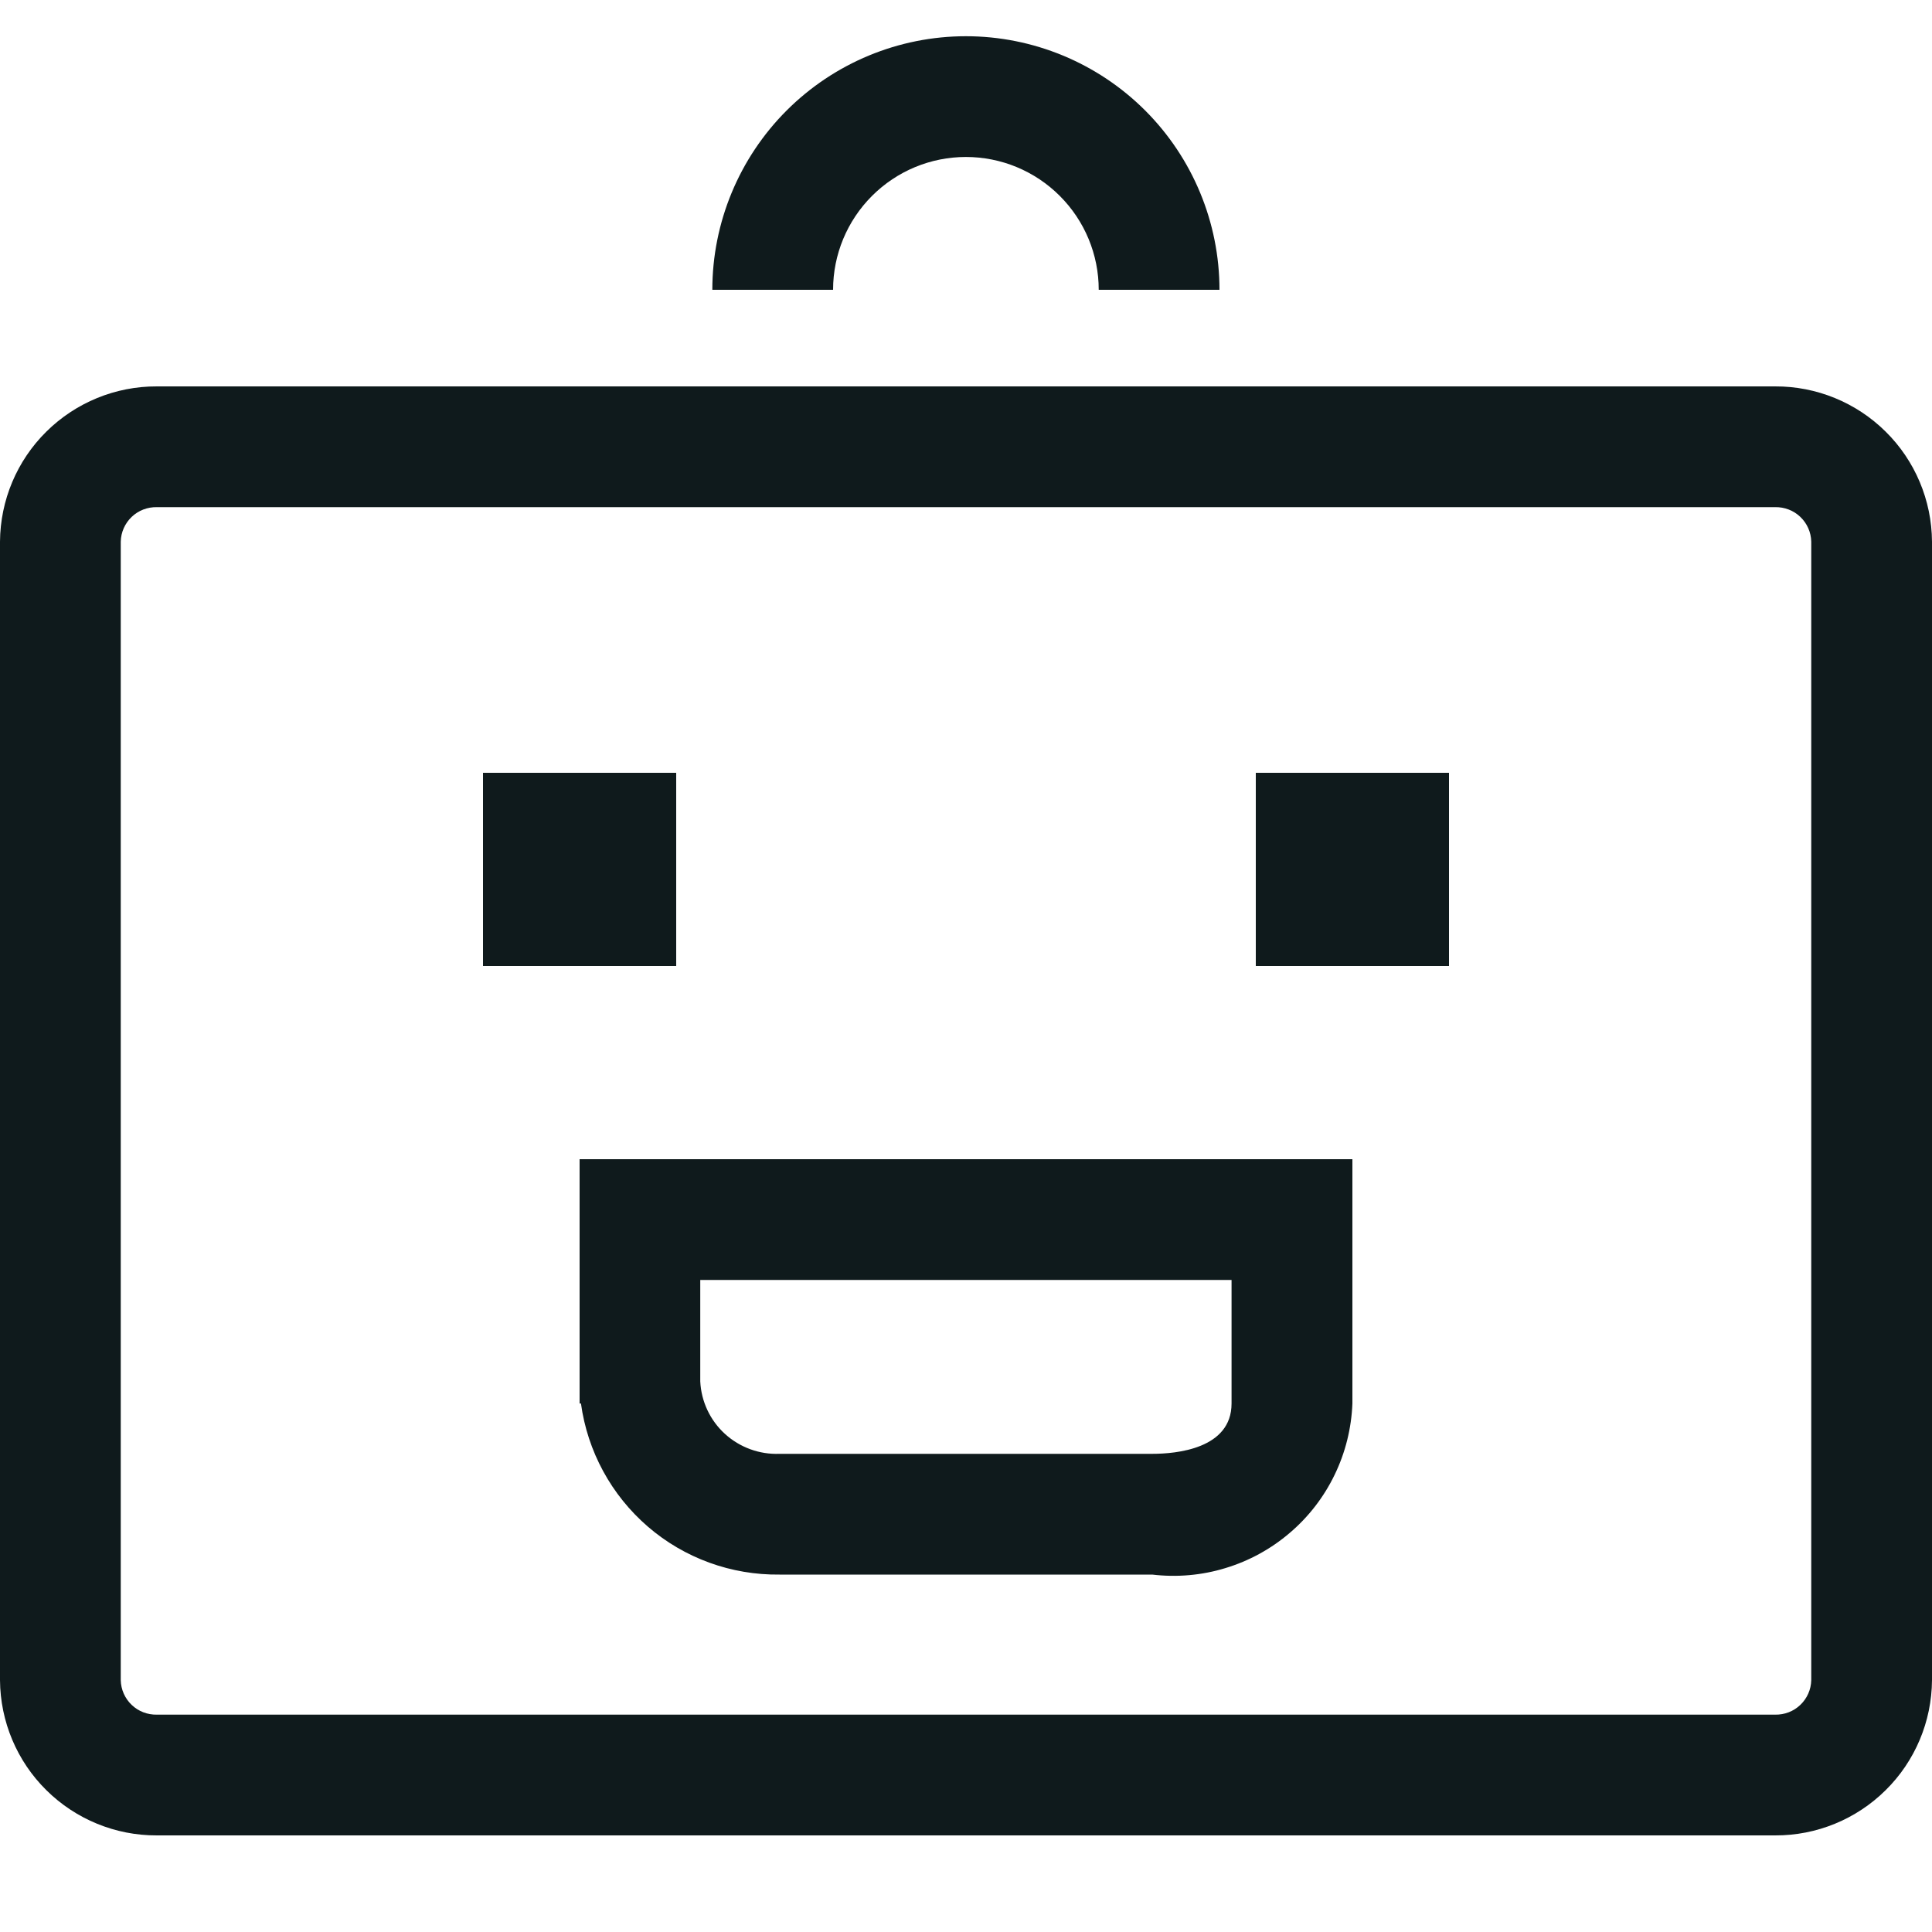 <svg width="20" height="20" viewBox="0 0 20 20" fill="none" xmlns="http://www.w3.org/2000/svg">
<path d="M18.376 4H1.624C1.196 3.998 0.784 4.167 0.48 4.468C0.175 4.769 0.003 5.179 0 5.607L0 17.393C0.003 17.821 0.175 18.231 0.48 18.532C0.784 18.833 1.196 19.002 1.624 19H18.376C18.804 19.002 19.216 18.833 19.52 18.532C19.825 18.231 19.997 17.821 20 17.393V5.607C19.997 5.179 19.825 4.769 19.52 4.468C19.216 4.167 18.804 3.998 18.376 4ZM18.75 17.393C18.748 17.49 18.707 17.582 18.637 17.649C18.567 17.716 18.473 17.752 18.376 17.75H1.624C1.527 17.752 1.433 17.716 1.363 17.649C1.293 17.582 1.252 17.49 1.25 17.393V5.607C1.252 5.51 1.293 5.418 1.363 5.351C1.433 5.284 1.527 5.248 1.624 5.25H18.376C18.473 5.248 18.567 5.284 18.637 5.351C18.707 5.418 18.748 5.51 18.75 5.607V17.393ZM6 14.529H6.014C6.082 15.024 6.328 15.477 6.707 15.804C7.085 16.13 7.57 16.306 8.07 16.3H11.928C12.182 16.33 12.44 16.308 12.685 16.233C12.93 16.159 13.157 16.035 13.352 15.868C13.547 15.702 13.705 15.497 13.816 15.267C13.928 15.036 13.99 14.785 14 14.529V12H6V14.529ZM7.249 13.25H12.749V14.529C12.749 14.999 12.175 15.05 11.928 15.05H8.07C7.862 15.058 7.659 14.984 7.505 14.844C7.351 14.704 7.259 14.508 7.249 14.3V13.25ZM8.624 3H7.374C7.374 2.304 7.651 1.636 8.143 1.144C8.635 0.652 9.303 0.375 9.999 0.375C10.695 0.375 11.363 0.652 11.855 1.144C12.347 1.636 12.624 2.304 12.624 3H11.374C11.374 2.635 11.229 2.286 10.971 2.028C10.713 1.77 10.364 1.625 9.999 1.625C9.634 1.625 9.285 1.77 9.027 2.028C8.769 2.286 8.624 2.635 8.624 3ZM7 10H5V8H7V10ZM13 8H15V10H13V8Z" fill="#0F1A1C"/>
</svg>
